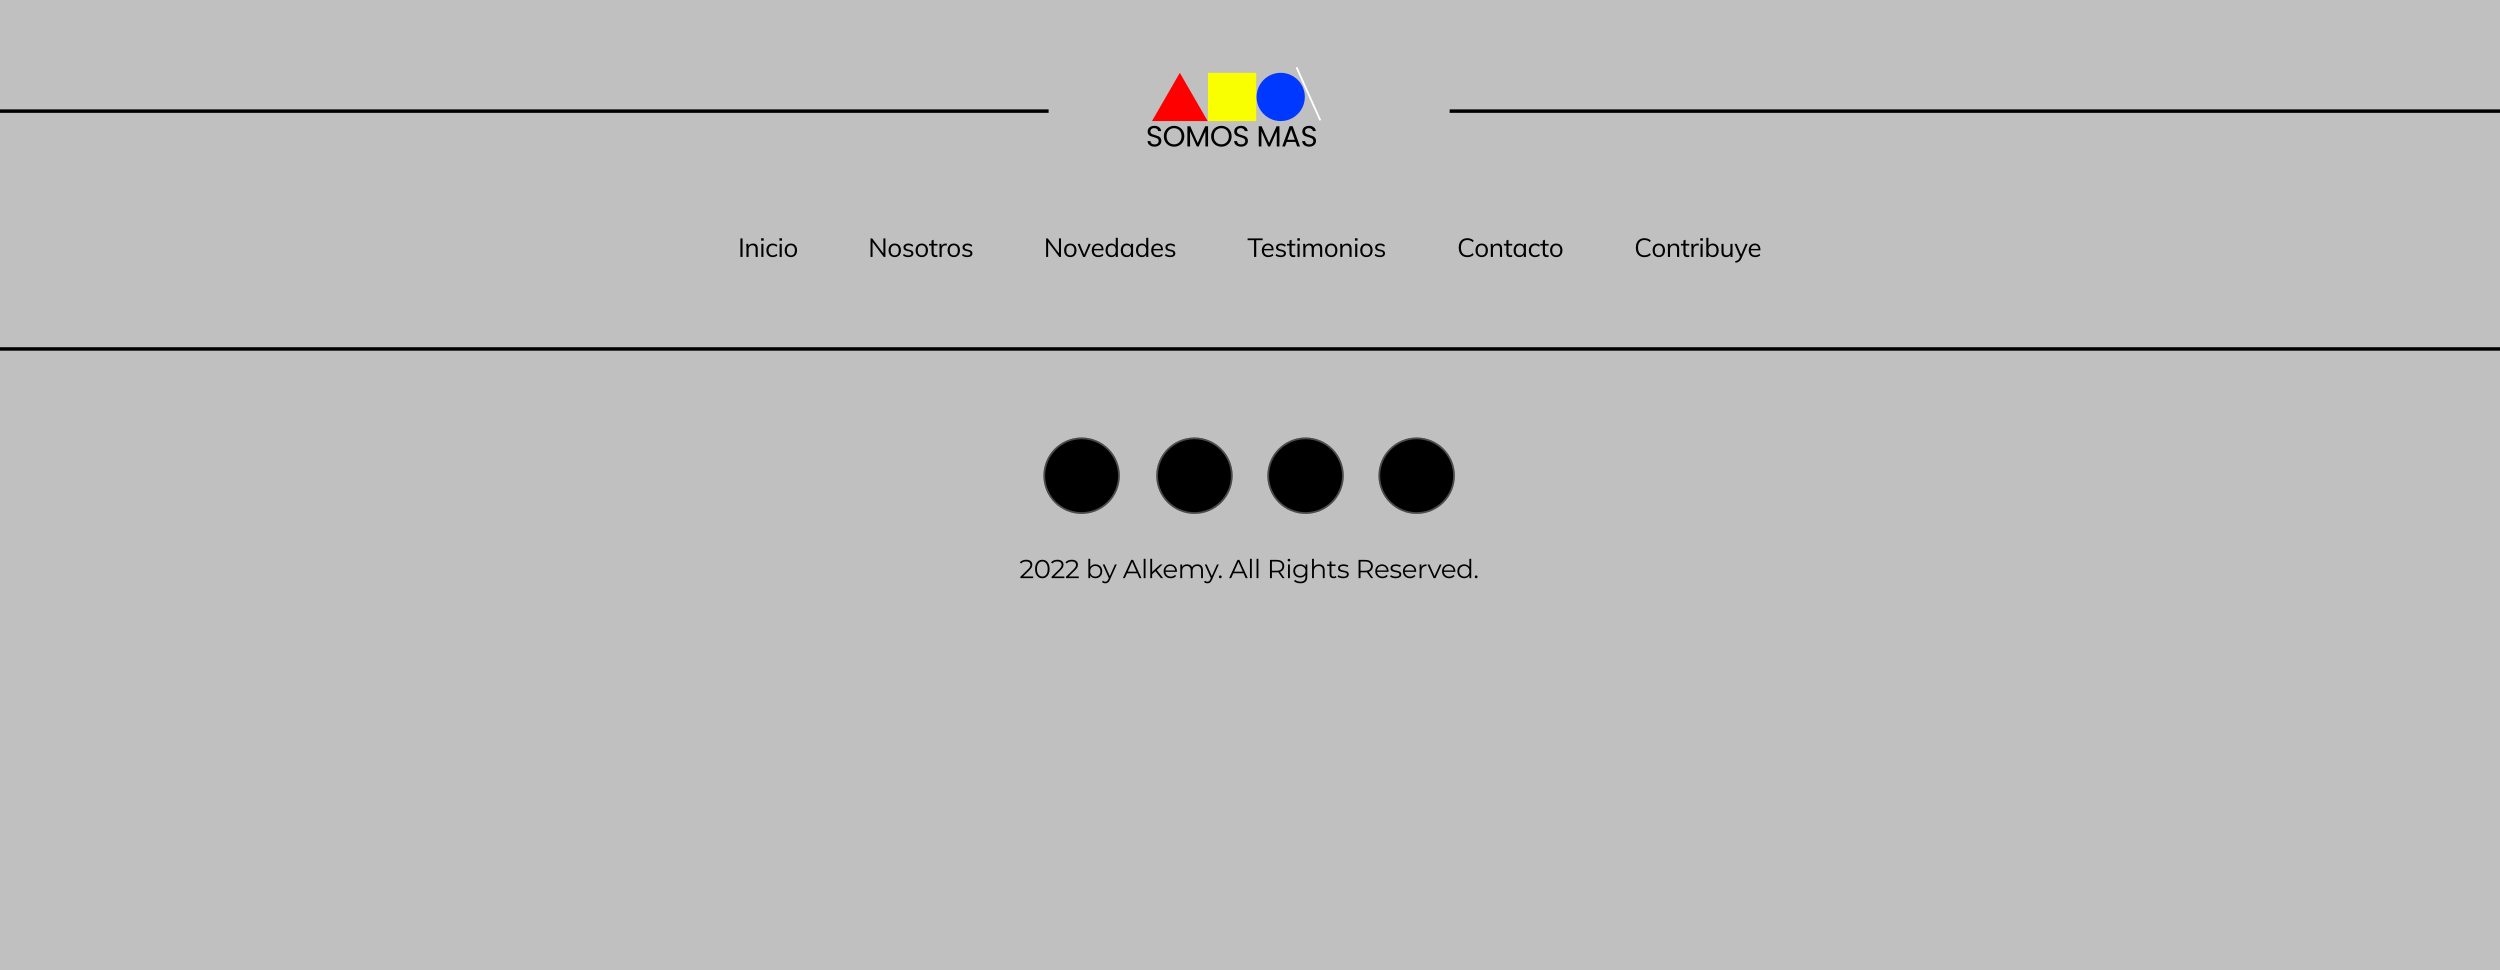 <svg width="1440" height="559" viewBox="0 0 1440 559" fill="none" xmlns="http://www.w3.org/2000/svg">
<rect width="1440" height="559" fill="#C0C0C0"/>
<path d="M426.482 137.32H427.712V148H426.482V137.32ZM433.739 140.275C435.549 140.275 436.454 141.27 436.454 143.26V148H435.239V143.32C435.239 142.62 435.099 142.11 434.819 141.79C434.539 141.46 434.099 141.295 433.499 141.295C432.799 141.295 432.239 141.51 431.819 141.94C431.399 142.37 431.189 142.95 431.189 143.68V148H429.974V142.57C429.974 141.79 429.934 141.085 429.854 140.455H431.009L431.129 141.805C431.359 141.315 431.704 140.94 432.164 140.68C432.624 140.41 433.149 140.275 433.739 140.275ZM438.524 140.455H439.739V148H438.524V140.455ZM439.889 137.26V138.64H438.404V137.26H439.889ZM445.038 148.105C444.308 148.105 443.668 147.945 443.118 147.625C442.578 147.305 442.158 146.855 441.858 146.275C441.568 145.685 441.423 145 441.423 144.22C441.423 143.44 441.573 142.755 441.873 142.165C442.173 141.565 442.598 141.1 443.148 140.77C443.708 140.44 444.358 140.275 445.098 140.275C445.608 140.275 446.098 140.365 446.568 140.545C447.048 140.715 447.443 140.955 447.753 141.265L447.348 142.165C446.968 141.865 446.598 141.645 446.238 141.505C445.888 141.365 445.528 141.295 445.158 141.295C444.388 141.295 443.783 141.555 443.343 142.075C442.903 142.585 442.683 143.3 442.683 144.22C442.683 145.13 442.898 145.84 443.328 146.35C443.768 146.85 444.378 147.1 445.158 147.1C445.528 147.1 445.888 147.03 446.238 146.89C446.598 146.75 446.968 146.53 447.348 146.23L447.753 147.13C447.433 147.43 447.028 147.67 446.538 147.85C446.058 148.02 445.558 148.105 445.038 148.105ZM449.075 140.455H450.29V148H449.075V140.455ZM450.44 137.26V138.64H448.955V137.26H450.44ZM455.544 148.105C454.834 148.105 454.209 147.945 453.669 147.625C453.129 147.305 452.709 146.85 452.409 146.26C452.119 145.67 451.974 144.98 451.974 144.19C451.974 143.4 452.119 142.71 452.409 142.12C452.709 141.53 453.129 141.075 453.669 140.755C454.209 140.435 454.834 140.275 455.544 140.275C456.254 140.275 456.879 140.435 457.419 140.755C457.959 141.075 458.374 141.53 458.664 142.12C458.964 142.71 459.114 143.4 459.114 144.19C459.114 144.98 458.964 145.67 458.664 146.26C458.374 146.85 457.959 147.305 457.419 147.625C456.879 147.945 456.254 148.105 455.544 148.105ZM455.544 147.1C456.294 147.1 456.869 146.855 457.269 146.365C457.669 145.865 457.869 145.14 457.869 144.19C457.869 143.27 457.664 142.56 457.254 142.06C456.844 141.55 456.274 141.295 455.544 141.295C454.804 141.295 454.229 141.55 453.819 142.06C453.409 142.56 453.204 143.27 453.204 144.19C453.204 145.14 453.404 145.865 453.804 146.365C454.214 146.855 454.794 147.1 455.544 147.1Z" fill="black"/>
<path d="M510.001 137.32V148H509.041L502.591 139.405V148H501.436V137.32H502.381L508.831 145.915V137.32H510.001ZM515.372 148.105C514.662 148.105 514.037 147.945 513.497 147.625C512.957 147.305 512.537 146.85 512.237 146.26C511.947 145.67 511.802 144.98 511.802 144.19C511.802 143.4 511.947 142.71 512.237 142.12C512.537 141.53 512.957 141.075 513.497 140.755C514.037 140.435 514.662 140.275 515.372 140.275C516.082 140.275 516.707 140.435 517.247 140.755C517.787 141.075 518.202 141.53 518.492 142.12C518.792 142.71 518.942 143.4 518.942 144.19C518.942 144.98 518.792 145.67 518.492 146.26C518.202 146.85 517.787 147.305 517.247 147.625C516.707 147.945 516.082 148.105 515.372 148.105ZM515.372 147.1C516.122 147.1 516.697 146.855 517.097 146.365C517.497 145.865 517.697 145.14 517.697 144.19C517.697 143.27 517.492 142.56 517.082 142.06C516.672 141.55 516.102 141.295 515.372 141.295C514.632 141.295 514.057 141.55 513.647 142.06C513.237 142.56 513.032 143.27 513.032 144.19C513.032 145.14 513.232 145.865 513.632 146.365C514.042 146.855 514.622 147.1 515.372 147.1ZM523.161 148.105C521.891 148.105 520.886 147.78 520.146 147.13L520.551 146.23C520.961 146.55 521.376 146.78 521.796 146.92C522.216 147.06 522.686 147.13 523.206 147.13C523.776 147.13 524.206 147.035 524.496 146.845C524.796 146.645 524.946 146.36 524.946 145.99C524.946 145.69 524.846 145.45 524.646 145.27C524.446 145.09 524.116 144.95 523.656 144.85L522.381 144.55C521.751 144.41 521.261 144.16 520.911 143.8C520.571 143.44 520.401 143.01 520.401 142.51C520.401 141.85 520.666 141.315 521.196 140.905C521.726 140.485 522.426 140.275 523.296 140.275C523.826 140.275 524.326 140.36 524.796 140.53C525.266 140.7 525.661 140.945 525.981 141.265L525.576 142.15C524.866 141.56 524.106 141.265 523.296 141.265C522.756 141.265 522.336 141.37 522.036 141.58C521.746 141.78 521.601 142.065 521.601 142.435C521.601 142.745 521.691 142.99 521.871 143.17C522.061 143.35 522.361 143.49 522.771 143.59L524.046 143.905C524.746 144.065 525.266 144.315 525.606 144.655C525.946 144.985 526.116 145.42 526.116 145.96C526.116 146.61 525.851 147.13 525.321 147.52C524.791 147.91 524.071 148.105 523.161 148.105ZM530.947 148.105C530.237 148.105 529.612 147.945 529.072 147.625C528.532 147.305 528.112 146.85 527.812 146.26C527.522 145.67 527.377 144.98 527.377 144.19C527.377 143.4 527.522 142.71 527.812 142.12C528.112 141.53 528.532 141.075 529.072 140.755C529.612 140.435 530.237 140.275 530.947 140.275C531.657 140.275 532.282 140.435 532.822 140.755C533.362 141.075 533.777 141.53 534.067 142.12C534.367 142.71 534.517 143.4 534.517 144.19C534.517 144.98 534.367 145.67 534.067 146.26C533.777 146.85 533.362 147.305 532.822 147.625C532.282 147.945 531.657 148.105 530.947 148.105ZM530.947 147.1C531.697 147.1 532.272 146.855 532.672 146.365C533.072 145.865 533.272 145.14 533.272 144.19C533.272 143.27 533.067 142.56 532.657 142.06C532.247 141.55 531.677 141.295 530.947 141.295C530.207 141.295 529.632 141.55 529.222 142.06C528.812 142.56 528.607 143.27 528.607 144.19C528.607 145.14 528.807 145.865 529.207 146.365C529.617 146.855 530.197 147.1 530.947 147.1ZM537.792 141.415V145.54C537.792 146.1 537.907 146.495 538.137 146.725C538.367 146.945 538.692 147.055 539.112 147.055C539.392 147.055 539.662 147.01 539.922 146.92V147.955C539.612 148.055 539.262 148.105 538.872 148.105C538.152 148.105 537.587 147.905 537.177 147.505C536.777 147.095 536.577 146.495 536.577 145.705V141.415H535.107V140.455H536.577V138.52L537.792 138.085V140.455H539.952V141.415H537.792ZM544.701 140.275C544.951 140.275 545.181 140.305 545.391 140.365L545.361 141.475C545.131 141.395 544.866 141.355 544.566 141.355C543.836 141.355 543.291 141.585 542.931 142.045C542.581 142.495 542.406 143.045 542.406 143.695V148H541.191V142.57C541.191 141.79 541.151 141.085 541.071 140.455H542.226L542.346 141.85C542.536 141.34 542.841 140.95 543.261 140.68C543.681 140.41 544.161 140.275 544.701 140.275ZM549.374 148.105C548.664 148.105 548.039 147.945 547.499 147.625C546.959 147.305 546.539 146.85 546.239 146.26C545.949 145.67 545.804 144.98 545.804 144.19C545.804 143.4 545.949 142.71 546.239 142.12C546.539 141.53 546.959 141.075 547.499 140.755C548.039 140.435 548.664 140.275 549.374 140.275C550.084 140.275 550.709 140.435 551.249 140.755C551.789 141.075 552.204 141.53 552.494 142.12C552.794 142.71 552.944 143.4 552.944 144.19C552.944 144.98 552.794 145.67 552.494 146.26C552.204 146.85 551.789 147.305 551.249 147.625C550.709 147.945 550.084 148.105 549.374 148.105ZM549.374 147.1C550.124 147.1 550.699 146.855 551.099 146.365C551.499 145.865 551.699 145.14 551.699 144.19C551.699 143.27 551.494 142.56 551.084 142.06C550.674 141.55 550.104 141.295 549.374 141.295C548.634 141.295 548.059 141.55 547.649 142.06C547.239 142.56 547.034 143.27 547.034 144.19C547.034 145.14 547.234 145.865 547.634 146.365C548.044 146.855 548.624 147.1 549.374 147.1ZM557.163 148.105C555.893 148.105 554.888 147.78 554.148 147.13L554.553 146.23C554.963 146.55 555.378 146.78 555.798 146.92C556.218 147.06 556.688 147.13 557.208 147.13C557.778 147.13 558.208 147.035 558.498 146.845C558.798 146.645 558.948 146.36 558.948 145.99C558.948 145.69 558.848 145.45 558.648 145.27C558.448 145.09 558.118 144.95 557.658 144.85L556.383 144.55C555.753 144.41 555.263 144.16 554.913 143.8C554.573 143.44 554.403 143.01 554.403 142.51C554.403 141.85 554.668 141.315 555.198 140.905C555.728 140.485 556.428 140.275 557.298 140.275C557.828 140.275 558.328 140.36 558.798 140.53C559.268 140.7 559.663 140.945 559.983 141.265L559.578 142.15C558.868 141.56 558.108 141.265 557.298 141.265C556.758 141.265 556.338 141.37 556.038 141.58C555.748 141.78 555.603 142.065 555.603 142.435C555.603 142.745 555.693 142.99 555.873 143.17C556.063 143.35 556.363 143.49 556.773 143.59L558.048 143.905C558.748 144.065 559.268 144.315 559.608 144.655C559.948 144.985 560.118 145.42 560.118 145.96C560.118 146.61 559.853 147.13 559.323 147.52C558.793 147.91 558.073 148.105 557.163 148.105Z" fill="black"/>
<path d="M722.341 138.37H718.621V137.32H727.306V138.37H723.586V148H722.341V138.37ZM733.582 144.19H728.047C728.057 145.15 728.277 145.875 728.707 146.365C729.147 146.855 729.782 147.1 730.612 147.1C731.492 147.1 732.302 146.805 733.042 146.215L733.447 147.1C733.117 147.41 732.692 147.655 732.172 147.835C731.662 148.015 731.137 148.105 730.597 148.105C729.417 148.105 728.492 147.76 727.822 147.07C727.152 146.37 726.817 145.415 726.817 144.205C726.817 143.435 726.967 142.755 727.267 142.165C727.567 141.565 727.987 141.1 728.527 140.77C729.067 140.44 729.682 140.275 730.372 140.275C731.372 140.275 732.157 140.605 732.727 141.265C733.297 141.915 733.582 142.815 733.582 143.965V144.19ZM730.387 141.22C729.757 141.22 729.242 141.41 728.842 141.79C728.452 142.17 728.202 142.705 728.092 143.395H732.487C732.427 142.685 732.217 142.145 731.857 141.775C731.507 141.405 731.017 141.22 730.387 141.22ZM737.751 148.105C736.481 148.105 735.476 147.78 734.736 147.13L735.141 146.23C735.551 146.55 735.966 146.78 736.386 146.92C736.806 147.06 737.276 147.13 737.796 147.13C738.366 147.13 738.796 147.035 739.086 146.845C739.386 146.645 739.536 146.36 739.536 145.99C739.536 145.69 739.436 145.45 739.236 145.27C739.036 145.09 738.706 144.95 738.246 144.85L736.971 144.55C736.341 144.41 735.851 144.16 735.501 143.8C735.161 143.44 734.991 143.01 734.991 142.51C734.991 141.85 735.256 141.315 735.786 140.905C736.316 140.485 737.016 140.275 737.886 140.275C738.416 140.275 738.916 140.36 739.386 140.53C739.856 140.7 740.251 140.945 740.571 141.265L740.166 142.15C739.456 141.56 738.696 141.265 737.886 141.265C737.346 141.265 736.926 141.37 736.626 141.58C736.336 141.78 736.191 142.065 736.191 142.435C736.191 142.745 736.281 142.99 736.461 143.17C736.651 143.35 736.951 143.49 737.361 143.59L738.636 143.905C739.336 144.065 739.856 144.315 740.196 144.655C740.536 144.985 740.706 145.42 740.706 145.96C740.706 146.61 740.441 147.13 739.911 147.52C739.381 147.91 738.661 148.105 737.751 148.105ZM743.964 141.415V145.54C743.964 146.1 744.079 146.495 744.309 146.725C744.539 146.945 744.864 147.055 745.284 147.055C745.564 147.055 745.834 147.01 746.094 146.92V147.955C745.784 148.055 745.434 148.105 745.044 148.105C744.324 148.105 743.759 147.905 743.349 147.505C742.949 147.095 742.749 146.495 742.749 145.705V141.415H741.279V140.455H742.749V138.52L743.964 138.085V140.455H746.124V141.415H743.964ZM747.363 140.455H748.578V148H747.363V140.455ZM748.728 137.26V138.64H747.243V137.26H748.728ZM759.082 140.275C760.752 140.275 761.587 141.27 761.587 143.26V148H760.372V143.32C760.372 142.61 760.247 142.095 759.997 141.775C759.757 141.455 759.362 141.295 758.812 141.295C758.172 141.295 757.672 141.51 757.312 141.94C756.952 142.37 756.772 142.955 756.772 143.695V148H755.557V143.32C755.557 142.62 755.432 142.11 755.182 141.79C754.932 141.46 754.532 141.295 753.982 141.295C753.342 141.295 752.837 141.51 752.467 141.94C752.107 142.37 751.927 142.955 751.927 143.695V148H750.712V142.57C750.712 141.79 750.672 141.085 750.592 140.455H751.747L751.867 141.775C752.077 141.295 752.387 140.925 752.797 140.665C753.217 140.405 753.702 140.275 754.252 140.275C754.852 140.275 755.342 140.395 755.722 140.635C756.102 140.875 756.382 141.245 756.562 141.745C756.792 141.295 757.127 140.94 757.567 140.68C758.017 140.41 758.522 140.275 759.082 140.275ZM766.791 148.105C766.081 148.105 765.456 147.945 764.916 147.625C764.376 147.305 763.956 146.85 763.656 146.26C763.366 145.67 763.221 144.98 763.221 144.19C763.221 143.4 763.366 142.71 763.656 142.12C763.956 141.53 764.376 141.075 764.916 140.755C765.456 140.435 766.081 140.275 766.791 140.275C767.501 140.275 768.126 140.435 768.666 140.755C769.206 141.075 769.621 141.53 769.911 142.12C770.211 142.71 770.361 143.4 770.361 144.19C770.361 144.98 770.211 145.67 769.911 146.26C769.621 146.85 769.206 147.305 768.666 147.625C768.126 147.945 767.501 148.105 766.791 148.105ZM766.791 147.1C767.541 147.1 768.116 146.855 768.516 146.365C768.916 145.865 769.116 145.14 769.116 144.19C769.116 143.27 768.911 142.56 768.501 142.06C768.091 141.55 767.521 141.295 766.791 141.295C766.051 141.295 765.476 141.55 765.066 142.06C764.656 142.56 764.451 143.27 764.451 144.19C764.451 145.14 764.651 145.865 765.051 146.365C765.461 146.855 766.041 147.1 766.791 147.1ZM775.795 140.275C777.605 140.275 778.51 141.27 778.51 143.26V148H777.295V143.32C777.295 142.62 777.155 142.11 776.875 141.79C776.595 141.46 776.155 141.295 775.555 141.295C774.855 141.295 774.295 141.51 773.875 141.94C773.455 142.37 773.245 142.95 773.245 143.68V148H772.03V142.57C772.03 141.79 771.99 141.085 771.91 140.455H773.065L773.185 141.805C773.415 141.315 773.76 140.94 774.22 140.68C774.68 140.41 775.205 140.275 775.795 140.275ZM780.579 140.455H781.794V148H780.579V140.455ZM781.944 137.26V138.64H780.459V137.26H781.944ZM787.049 148.105C786.339 148.105 785.714 147.945 785.174 147.625C784.634 147.305 784.214 146.85 783.914 146.26C783.624 145.67 783.479 144.98 783.479 144.19C783.479 143.4 783.624 142.71 783.914 142.12C784.214 141.53 784.634 141.075 785.174 140.755C785.714 140.435 786.339 140.275 787.049 140.275C787.759 140.275 788.384 140.435 788.924 140.755C789.464 141.075 789.879 141.53 790.169 142.12C790.469 142.71 790.619 143.4 790.619 144.19C790.619 144.98 790.469 145.67 790.169 146.26C789.879 146.85 789.464 147.305 788.924 147.625C788.384 147.945 787.759 148.105 787.049 148.105ZM787.049 147.1C787.799 147.1 788.374 146.855 788.774 146.365C789.174 145.865 789.374 145.14 789.374 144.19C789.374 143.27 789.169 142.56 788.759 142.06C788.349 141.55 787.779 141.295 787.049 141.295C786.309 141.295 785.734 141.55 785.324 142.06C784.914 142.56 784.709 143.27 784.709 144.19C784.709 145.14 784.909 145.865 785.309 146.365C785.719 146.855 786.299 147.1 787.049 147.1ZM794.838 148.105C793.568 148.105 792.563 147.78 791.823 147.13L792.228 146.23C792.638 146.55 793.053 146.78 793.473 146.92C793.893 147.06 794.363 147.13 794.883 147.13C795.453 147.13 795.883 147.035 796.173 146.845C796.473 146.645 796.623 146.36 796.623 145.99C796.623 145.69 796.523 145.45 796.323 145.27C796.123 145.09 795.793 144.95 795.333 144.85L794.058 144.55C793.428 144.41 792.938 144.16 792.588 143.8C792.248 143.44 792.078 143.01 792.078 142.51C792.078 141.85 792.343 141.315 792.873 140.905C793.403 140.485 794.103 140.275 794.973 140.275C795.503 140.275 796.003 140.36 796.473 140.53C796.943 140.7 797.338 140.945 797.658 141.265L797.253 142.15C796.543 141.56 795.783 141.265 794.973 141.265C794.433 141.265 794.013 141.37 793.713 141.58C793.423 141.78 793.278 142.065 793.278 142.435C793.278 142.745 793.368 142.99 793.548 143.17C793.738 143.35 794.038 143.49 794.448 143.59L795.723 143.905C796.423 144.065 796.943 144.315 797.283 144.655C797.623 144.985 797.793 145.42 797.793 145.96C797.793 146.61 797.528 147.13 796.998 147.52C796.468 147.91 795.748 148.105 794.838 148.105Z" fill="black"/>
<path d="M845.181 148.12C844.171 148.12 843.291 147.9 842.541 147.46C841.801 147.02 841.231 146.39 840.831 145.57C840.431 144.74 840.231 143.765 840.231 142.645C840.231 141.525 840.431 140.56 840.831 139.75C841.231 138.93 841.801 138.3 842.541 137.86C843.291 137.42 844.171 137.2 845.181 137.2C845.921 137.2 846.596 137.315 847.206 137.545C847.826 137.765 848.361 138.1 848.811 138.55L848.346 139.495C847.836 139.055 847.331 138.74 846.831 138.55C846.341 138.36 845.796 138.265 845.196 138.265C844.026 138.265 843.116 138.645 842.466 139.405C841.826 140.165 841.506 141.245 841.506 142.645C841.506 144.055 841.826 145.145 842.466 145.915C843.106 146.675 844.016 147.055 845.196 147.055C845.796 147.055 846.341 146.96 846.831 146.77C847.331 146.58 847.836 146.265 848.346 145.825L848.811 146.77C848.361 147.22 847.826 147.56 847.206 147.79C846.596 148.01 845.921 148.12 845.181 148.12ZM853.473 148.105C852.763 148.105 852.138 147.945 851.598 147.625C851.058 147.305 850.638 146.85 850.338 146.26C850.048 145.67 849.903 144.98 849.903 144.19C849.903 143.4 850.048 142.71 850.338 142.12C850.638 141.53 851.058 141.075 851.598 140.755C852.138 140.435 852.763 140.275 853.473 140.275C854.183 140.275 854.808 140.435 855.348 140.755C855.888 141.075 856.303 141.53 856.593 142.12C856.893 142.71 857.043 143.4 857.043 144.19C857.043 144.98 856.893 145.67 856.593 146.26C856.303 146.85 855.888 147.305 855.348 147.625C854.808 147.945 854.183 148.105 853.473 148.105ZM853.473 147.1C854.223 147.1 854.798 146.855 855.198 146.365C855.598 145.865 855.798 145.14 855.798 144.19C855.798 143.27 855.593 142.56 855.183 142.06C854.773 141.55 854.203 141.295 853.473 141.295C852.733 141.295 852.158 141.55 851.748 142.06C851.338 142.56 851.133 143.27 851.133 144.19C851.133 145.14 851.333 145.865 851.733 146.365C852.143 146.855 852.723 147.1 853.473 147.1ZM862.477 140.275C864.287 140.275 865.192 141.27 865.192 143.26V148H863.977V143.32C863.977 142.62 863.837 142.11 863.557 141.79C863.277 141.46 862.837 141.295 862.237 141.295C861.537 141.295 860.977 141.51 860.557 141.94C860.137 142.37 859.927 142.95 859.927 143.68V148H858.712V142.57C858.712 141.79 858.672 141.085 858.592 140.455H859.747L859.867 141.805C860.097 141.315 860.442 140.94 860.902 140.68C861.362 140.41 861.887 140.275 862.477 140.275ZM868.882 141.415V145.54C868.882 146.1 868.997 146.495 869.227 146.725C869.457 146.945 869.782 147.055 870.202 147.055C870.482 147.055 870.752 147.01 871.012 146.92V147.955C870.702 148.055 870.352 148.105 869.962 148.105C869.242 148.105 868.677 147.905 868.267 147.505C867.867 147.095 867.667 146.495 867.667 145.705V141.415H866.197V140.455H867.667V138.52L868.882 138.085V140.455H871.042V141.415H868.882ZM878.926 140.455V148H877.726V146.635C877.506 147.105 877.171 147.47 876.721 147.73C876.281 147.98 875.766 148.105 875.176 148.105C874.506 148.105 873.916 147.945 873.406 147.625C872.906 147.305 872.516 146.855 872.236 146.275C871.966 145.685 871.831 145 871.831 144.22C871.831 143.44 871.971 142.755 872.251 142.165C872.531 141.565 872.921 141.1 873.421 140.77C873.931 140.44 874.516 140.275 875.176 140.275C875.766 140.275 876.281 140.405 876.721 140.665C877.161 140.925 877.496 141.29 877.726 141.76V140.455H878.926ZM875.416 147.1C876.156 147.1 876.726 146.85 877.126 146.35C877.526 145.84 877.726 145.12 877.726 144.19C877.726 143.26 877.526 142.545 877.126 142.045C876.726 141.545 876.156 141.295 875.416 141.295C874.676 141.295 874.096 141.555 873.676 142.075C873.266 142.585 873.061 143.3 873.061 144.22C873.061 145.14 873.266 145.85 873.676 146.35C874.086 146.85 874.666 147.1 875.416 147.1ZM884.215 148.105C883.485 148.105 882.845 147.945 882.295 147.625C881.755 147.305 881.335 146.855 881.035 146.275C880.745 145.685 880.6 145 880.6 144.22C880.6 143.44 880.75 142.755 881.05 142.165C881.35 141.565 881.775 141.1 882.325 140.77C882.885 140.44 883.535 140.275 884.275 140.275C884.785 140.275 885.275 140.365 885.745 140.545C886.225 140.715 886.62 140.955 886.93 141.265L886.525 142.165C886.145 141.865 885.775 141.645 885.415 141.505C885.065 141.365 884.705 141.295 884.335 141.295C883.565 141.295 882.96 141.555 882.52 142.075C882.08 142.585 881.86 143.3 881.86 144.22C881.86 145.13 882.075 145.84 882.505 146.35C882.945 146.85 883.555 147.1 884.335 147.1C884.705 147.1 885.065 147.03 885.415 146.89C885.775 146.75 886.145 146.53 886.525 146.23L886.93 147.13C886.61 147.43 886.205 147.67 885.715 147.85C885.235 148.02 884.735 148.105 884.215 148.105ZM889.886 141.415V145.54C889.886 146.1 890.001 146.495 890.231 146.725C890.461 146.945 890.786 147.055 891.206 147.055C891.486 147.055 891.756 147.01 892.016 146.92V147.955C891.706 148.055 891.356 148.105 890.966 148.105C890.246 148.105 889.681 147.905 889.271 147.505C888.871 147.095 888.671 146.495 888.671 145.705V141.415H887.201V140.455H888.671V138.52L889.886 138.085V140.455H892.046V141.415H889.886ZM896.405 148.105C895.695 148.105 895.07 147.945 894.53 147.625C893.99 147.305 893.57 146.85 893.27 146.26C892.98 145.67 892.835 144.98 892.835 144.19C892.835 143.4 892.98 142.71 893.27 142.12C893.57 141.53 893.99 141.075 894.53 140.755C895.07 140.435 895.695 140.275 896.405 140.275C897.115 140.275 897.74 140.435 898.28 140.755C898.82 141.075 899.235 141.53 899.525 142.12C899.825 142.71 899.975 143.4 899.975 144.19C899.975 144.98 899.825 145.67 899.525 146.26C899.235 146.85 898.82 147.305 898.28 147.625C897.74 147.945 897.115 148.105 896.405 148.105ZM896.405 147.1C897.155 147.1 897.73 146.855 898.13 146.365C898.53 145.865 898.73 145.14 898.73 144.19C898.73 143.27 898.525 142.56 898.115 142.06C897.705 141.55 897.135 141.295 896.405 141.295C895.665 141.295 895.09 141.55 894.68 142.06C894.27 142.56 894.065 143.27 894.065 144.19C894.065 145.14 894.265 145.865 894.665 146.365C895.075 146.855 895.655 147.1 896.405 147.1Z" fill="black"/>
<path d="M947.187 148.12C946.177 148.12 945.297 147.9 944.547 147.46C943.807 147.02 943.237 146.39 942.837 145.57C942.437 144.74 942.237 143.765 942.237 142.645C942.237 141.525 942.437 140.56 942.837 139.75C943.237 138.93 943.807 138.3 944.547 137.86C945.297 137.42 946.177 137.2 947.187 137.2C947.927 137.2 948.602 137.315 949.212 137.545C949.832 137.765 950.367 138.1 950.817 138.55L950.352 139.495C949.842 139.055 949.337 138.74 948.837 138.55C948.347 138.36 947.802 138.265 947.202 138.265C946.032 138.265 945.122 138.645 944.472 139.405C943.832 140.165 943.512 141.245 943.512 142.645C943.512 144.055 943.832 145.145 944.472 145.915C945.112 146.675 946.022 147.055 947.202 147.055C947.802 147.055 948.347 146.96 948.837 146.77C949.337 146.58 949.842 146.265 950.352 145.825L950.817 146.77C950.367 147.22 949.832 147.56 949.212 147.79C948.602 148.01 947.927 148.12 947.187 148.12ZM955.48 148.105C954.77 148.105 954.145 147.945 953.605 147.625C953.065 147.305 952.645 146.85 952.345 146.26C952.055 145.67 951.91 144.98 951.91 144.19C951.91 143.4 952.055 142.71 952.345 142.12C952.645 141.53 953.065 141.075 953.605 140.755C954.145 140.435 954.77 140.275 955.48 140.275C956.19 140.275 956.815 140.435 957.355 140.755C957.895 141.075 958.31 141.53 958.6 142.12C958.9 142.71 959.05 143.4 959.05 144.19C959.05 144.98 958.9 145.67 958.6 146.26C958.31 146.85 957.895 147.305 957.355 147.625C956.815 147.945 956.19 148.105 955.48 148.105ZM955.48 147.1C956.23 147.1 956.805 146.855 957.205 146.365C957.605 145.865 957.805 145.14 957.805 144.19C957.805 143.27 957.6 142.56 957.19 142.06C956.78 141.55 956.21 141.295 955.48 141.295C954.74 141.295 954.165 141.55 953.755 142.06C953.345 142.56 953.14 143.27 953.14 144.19C953.14 145.14 953.34 145.865 953.74 146.365C954.15 146.855 954.73 147.1 955.48 147.1ZM964.484 140.275C966.294 140.275 967.199 141.27 967.199 143.26V148H965.984V143.32C965.984 142.62 965.844 142.11 965.564 141.79C965.284 141.46 964.844 141.295 964.244 141.295C963.544 141.295 962.984 141.51 962.564 141.94C962.144 142.37 961.934 142.95 961.934 143.68V148H960.719V142.57C960.719 141.79 960.679 141.085 960.599 140.455H961.754L961.874 141.805C962.104 141.315 962.449 140.94 962.909 140.68C963.369 140.41 963.894 140.275 964.484 140.275ZM970.888 141.415V145.54C970.888 146.1 971.003 146.495 971.233 146.725C971.463 146.945 971.788 147.055 972.208 147.055C972.488 147.055 972.758 147.01 973.018 146.92V147.955C972.708 148.055 972.358 148.105 971.968 148.105C971.248 148.105 970.683 147.905 970.273 147.505C969.873 147.095 969.673 146.495 969.673 145.705V141.415H968.203V140.455H969.673V138.52L970.888 138.085V140.455H973.048V141.415H970.888ZM977.797 140.275C978.047 140.275 978.277 140.305 978.487 140.365L978.457 141.475C978.227 141.395 977.962 141.355 977.662 141.355C976.932 141.355 976.387 141.585 976.027 142.045C975.677 142.495 975.502 143.045 975.502 143.695V148H974.287V142.57C974.287 141.79 974.247 141.085 974.167 140.455H975.322L975.442 141.85C975.632 141.34 975.937 140.95 976.357 140.68C976.777 140.41 977.257 140.275 977.797 140.275ZM979.497 140.455H980.712V148H979.497V140.455ZM980.862 137.26V138.64H979.377V137.26H980.862ZM986.611 140.275C987.271 140.275 987.856 140.435 988.366 140.755C988.876 141.075 989.271 141.53 989.551 142.12C989.831 142.7 989.971 143.38 989.971 144.16C989.971 144.94 989.831 145.63 989.551 146.23C989.271 146.82 988.876 147.28 988.366 147.61C987.856 147.94 987.271 148.105 986.611 148.105C986.021 148.105 985.506 147.975 985.066 147.715C984.626 147.455 984.291 147.085 984.061 146.605V148H982.846V136.96H984.061V141.79C984.281 141.3 984.611 140.925 985.051 140.665C985.501 140.405 986.021 140.275 986.611 140.275ZM986.386 147.1C987.116 147.1 987.686 146.845 988.096 146.335C988.506 145.815 988.711 145.09 988.711 144.16C988.711 143.25 988.506 142.545 988.096 142.045C987.696 141.545 987.126 141.295 986.386 141.295C985.636 141.295 985.061 141.545 984.661 142.045C984.261 142.545 984.061 143.26 984.061 144.19C984.061 145.12 984.261 145.84 984.661 146.35C985.061 146.85 985.636 147.1 986.386 147.1ZM997.93 140.455V148H996.745V146.695C996.505 147.155 996.17 147.505 995.74 147.745C995.31 147.985 994.825 148.105 994.285 148.105C993.395 148.105 992.72 147.855 992.26 147.355C991.8 146.855 991.57 146.115 991.57 145.135V140.455H992.785V145.105C992.785 145.785 992.925 146.285 993.205 146.605C993.485 146.925 993.91 147.085 994.48 147.085C995.15 147.085 995.69 146.87 996.1 146.44C996.51 146 996.715 145.425 996.715 144.715V140.455H997.93ZM1006.68 140.455L1003.15 148.69C1002.78 149.55 1002.32 150.18 1001.76 150.58C1001.2 150.98 1000.51 151.255 999.688 151.405L999.433 150.46C1000.14 150.3 1000.68 150.085 1001.04 149.815C1001.41 149.555 1001.71 149.15 1001.95 148.6L1002.25 147.925L999.058 140.455H1000.33L1002.88 146.68L1005.46 140.455H1006.68ZM1014.02 144.19H1008.48C1008.49 145.15 1008.71 145.875 1009.14 146.365C1009.58 146.855 1010.22 147.1 1011.05 147.1C1011.93 147.1 1012.74 146.805 1013.48 146.215L1013.88 147.1C1013.55 147.41 1013.13 147.655 1012.61 147.835C1012.1 148.015 1011.57 148.105 1011.03 148.105C1009.85 148.105 1008.93 147.76 1008.26 147.07C1007.59 146.37 1007.25 145.415 1007.25 144.205C1007.25 143.435 1007.4 142.755 1007.7 142.165C1008 141.565 1008.42 141.1 1008.96 140.77C1009.5 140.44 1010.12 140.275 1010.81 140.275C1011.81 140.275 1012.59 140.605 1013.16 141.265C1013.73 141.915 1014.02 142.815 1014.02 143.965V144.19ZM1010.82 141.22C1010.19 141.22 1009.68 141.41 1009.28 141.79C1008.89 142.17 1008.64 142.705 1008.53 143.395H1012.92C1012.86 142.685 1012.65 142.145 1012.29 141.775C1011.94 141.405 1011.45 141.22 1010.82 141.22Z" fill="black"/>
<path d="M611.13 137.32V148H610.17L603.72 139.405V148H602.565V137.32H603.51L609.96 145.915V137.32H611.13ZM616.501 148.105C615.791 148.105 615.166 147.945 614.626 147.625C614.086 147.305 613.666 146.85 613.366 146.26C613.076 145.67 612.931 144.98 612.931 144.19C612.931 143.4 613.076 142.71 613.366 142.12C613.666 141.53 614.086 141.075 614.626 140.755C615.166 140.435 615.791 140.275 616.501 140.275C617.211 140.275 617.836 140.435 618.376 140.755C618.916 141.075 619.331 141.53 619.621 142.12C619.921 142.71 620.071 143.4 620.071 144.19C620.071 144.98 619.921 145.67 619.621 146.26C619.331 146.85 618.916 147.305 618.376 147.625C617.836 147.945 617.211 148.105 616.501 148.105ZM616.501 147.1C617.251 147.1 617.826 146.855 618.226 146.365C618.626 145.865 618.826 145.14 618.826 144.19C618.826 143.27 618.621 142.56 618.211 142.06C617.801 141.55 617.231 141.295 616.501 141.295C615.761 141.295 615.186 141.55 614.776 142.06C614.366 142.56 614.161 143.27 614.161 144.19C614.161 145.14 614.361 145.865 614.761 146.365C615.171 146.855 615.751 147.1 616.501 147.1ZM628.282 140.47L625.027 148H623.872L620.662 140.47H621.937L624.487 146.68L627.067 140.47H628.282ZM635.623 144.19H630.088C630.098 145.15 630.318 145.875 630.748 146.365C631.188 146.855 631.823 147.1 632.653 147.1C633.533 147.1 634.343 146.805 635.083 146.215L635.488 147.1C635.158 147.41 634.733 147.655 634.213 147.835C633.703 148.015 633.178 148.105 632.638 148.105C631.458 148.105 630.533 147.76 629.863 147.07C629.193 146.37 628.858 145.415 628.858 144.205C628.858 143.435 629.008 142.755 629.308 142.165C629.608 141.565 630.028 141.1 630.568 140.77C631.108 140.44 631.723 140.275 632.413 140.275C633.413 140.275 634.198 140.605 634.768 141.265C635.338 141.915 635.623 142.815 635.623 143.965V144.19ZM632.428 141.22C631.798 141.22 631.283 141.41 630.883 141.79C630.493 142.17 630.243 142.705 630.133 143.395H634.528C634.468 142.685 634.258 142.145 633.898 141.775C633.548 141.405 633.058 141.22 632.428 141.22ZM643.887 136.96V148H642.687V146.635C642.467 147.105 642.132 147.47 641.682 147.73C641.242 147.98 640.727 148.105 640.137 148.105C639.477 148.105 638.892 147.94 638.382 147.61C637.882 147.28 637.492 146.82 637.212 146.23C636.932 145.63 636.792 144.94 636.792 144.16C636.792 143.38 636.927 142.7 637.197 142.12C637.477 141.53 637.872 141.075 638.382 140.755C638.892 140.435 639.477 140.275 640.137 140.275C640.727 140.275 641.242 140.405 641.682 140.665C642.122 140.915 642.452 141.27 642.672 141.73V136.96H643.887ZM640.377 147.1C641.117 147.1 641.687 146.85 642.087 146.35C642.487 145.84 642.687 145.12 642.687 144.19C642.687 143.27 642.487 142.56 642.087 142.06C641.687 141.55 641.117 141.295 640.377 141.295C639.637 141.295 639.057 141.545 638.637 142.045C638.227 142.545 638.022 143.25 638.022 144.16C638.022 145.09 638.227 145.815 638.637 146.335C639.057 146.845 639.637 147.1 640.377 147.1ZM652.656 140.455V148H651.456V146.635C651.236 147.105 650.901 147.47 650.451 147.73C650.011 147.98 649.496 148.105 648.906 148.105C648.236 148.105 647.646 147.945 647.136 147.625C646.636 147.305 646.246 146.855 645.966 146.275C645.696 145.685 645.561 145 645.561 144.22C645.561 143.44 645.701 142.755 645.981 142.165C646.261 141.565 646.651 141.1 647.151 140.77C647.661 140.44 648.246 140.275 648.906 140.275C649.496 140.275 650.011 140.405 650.451 140.665C650.891 140.925 651.226 141.29 651.456 141.76V140.455H652.656ZM649.146 147.1C649.886 147.1 650.456 146.85 650.856 146.35C651.256 145.84 651.456 145.12 651.456 144.19C651.456 143.26 651.256 142.545 650.856 142.045C650.456 141.545 649.886 141.295 649.146 141.295C648.406 141.295 647.826 141.555 647.406 142.075C646.996 142.585 646.791 143.3 646.791 144.22C646.791 145.14 646.996 145.85 647.406 146.35C647.816 146.85 648.396 147.1 649.146 147.1ZM661.426 136.96V148H660.226V146.635C660.006 147.105 659.671 147.47 659.221 147.73C658.781 147.98 658.266 148.105 657.676 148.105C657.016 148.105 656.431 147.94 655.921 147.61C655.421 147.28 655.031 146.82 654.751 146.23C654.471 145.63 654.331 144.94 654.331 144.16C654.331 143.38 654.466 142.7 654.736 142.12C655.016 141.53 655.411 141.075 655.921 140.755C656.431 140.435 657.016 140.275 657.676 140.275C658.266 140.275 658.781 140.405 659.221 140.665C659.661 140.915 659.991 141.27 660.211 141.73V136.96H661.426ZM657.916 147.1C658.656 147.1 659.226 146.85 659.626 146.35C660.026 145.84 660.226 145.12 660.226 144.19C660.226 143.27 660.026 142.56 659.626 142.06C659.226 141.55 658.656 141.295 657.916 141.295C657.176 141.295 656.596 141.545 656.176 142.045C655.766 142.545 655.561 143.25 655.561 144.16C655.561 145.09 655.766 145.815 656.176 146.335C656.596 146.845 657.176 147.1 657.916 147.1ZM669.865 144.19H664.33C664.34 145.15 664.56 145.875 664.99 146.365C665.43 146.855 666.065 147.1 666.895 147.1C667.775 147.1 668.585 146.805 669.325 146.215L669.73 147.1C669.4 147.41 668.975 147.655 668.455 147.835C667.945 148.015 667.42 148.105 666.88 148.105C665.7 148.105 664.775 147.76 664.105 147.07C663.435 146.37 663.1 145.415 663.1 144.205C663.1 143.435 663.25 142.755 663.55 142.165C663.85 141.565 664.27 141.1 664.81 140.77C665.35 140.44 665.965 140.275 666.655 140.275C667.655 140.275 668.44 140.605 669.01 141.265C669.58 141.915 669.865 142.815 669.865 143.965V144.19ZM666.67 141.22C666.04 141.22 665.525 141.41 665.125 141.79C664.735 142.17 664.485 142.705 664.375 143.395H668.77C668.71 142.685 668.5 142.145 668.14 141.775C667.79 141.405 667.3 141.22 666.67 141.22ZM674.034 148.105C672.764 148.105 671.759 147.78 671.019 147.13L671.424 146.23C671.834 146.55 672.249 146.78 672.669 146.92C673.089 147.06 673.559 147.13 674.079 147.13C674.649 147.13 675.079 147.035 675.369 146.845C675.669 146.645 675.819 146.36 675.819 145.99C675.819 145.69 675.719 145.45 675.519 145.27C675.319 145.09 674.989 144.95 674.529 144.85L673.254 144.55C672.624 144.41 672.134 144.16 671.784 143.8C671.444 143.44 671.274 143.01 671.274 142.51C671.274 141.85 671.539 141.315 672.069 140.905C672.599 140.485 673.299 140.275 674.169 140.275C674.699 140.275 675.199 140.36 675.669 140.53C676.139 140.7 676.534 140.945 676.854 141.265L676.449 142.15C675.739 141.56 674.979 141.265 674.169 141.265C673.629 141.265 673.209 141.37 672.909 141.58C672.619 141.78 672.474 142.065 672.474 142.435C672.474 142.745 672.564 142.99 672.744 143.17C672.934 143.35 673.234 143.49 673.644 143.59L674.919 143.905C675.619 144.065 676.139 144.315 676.479 144.655C676.819 144.985 676.989 145.42 676.989 145.96C676.989 146.61 676.724 147.13 676.194 147.52C675.664 147.91 674.944 148.105 674.034 148.105Z" fill="black"/>
<line x1="835" y1="64" x2="1440" y2="64" stroke="black" stroke-width="2"/>
<line x1="8.74228e-08" y1="201" x2="1440" y2="201" stroke="black" stroke-width="2"/>
<line x1="-8.74228e-08" y1="64" x2="604" y2="64" stroke="black" stroke-width="2"/>
<path d="M838 274C838 280.075 835.538 285.575 831.556 289.556C827.575 293.538 822.075 296 816 296C809.925 296 804.425 293.538 800.444 289.556C796.462 285.575 794 280.075 794 274C794 267.925 796.462 262.425 800.444 258.444C804.425 254.462 809.925 252 816 252C822.075 252 827.575 254.462 831.556 258.444C835.538 262.425 838 267.925 838 274Z" fill="black"/>
<path d="M837.5 274C837.5 279.937 835.094 285.311 831.203 289.203C827.312 293.094 821.937 295.5 816 295.5C810.063 295.5 804.688 293.094 800.797 289.203C796.906 285.311 794.5 279.937 794.5 274C794.5 268.063 796.906 262.688 800.797 258.797C804.688 254.906 810.063 252.5 816 252.5C821.937 252.5 827.312 254.906 831.203 258.797C835.094 262.688 837.5 268.063 837.5 274Z" stroke="white" stroke-opacity="0.3"/>
<path d="M774 274C774 280.075 771.538 285.575 767.556 289.556C763.575 293.538 758.075 296 752 296C745.925 296 740.425 293.538 736.444 289.556C732.462 285.575 730 280.075 730 274C730 267.925 732.462 262.425 736.444 258.444C740.425 254.462 745.925 252 752 252C758.075 252 763.575 254.462 767.556 258.444C771.538 262.425 774 267.925 774 274Z" fill="black"/>
<path d="M773.5 274C773.5 279.937 771.094 285.311 767.203 289.203C763.312 293.094 757.937 295.5 752 295.5C746.063 295.5 740.688 293.094 736.797 289.203C732.906 285.311 730.5 279.937 730.5 274C730.5 268.063 732.906 262.688 736.797 258.797C740.688 254.906 746.063 252.5 752 252.5C757.937 252.5 763.312 254.906 767.203 258.797C771.094 262.688 773.5 268.063 773.5 274Z" stroke="white" stroke-opacity="0.3"/>
<path d="M710 274C710 280.075 707.538 285.575 703.556 289.556C699.575 293.538 694.075 296 688 296C681.925 296 676.425 293.538 672.444 289.556C668.462 285.575 666 280.075 666 274C666 267.925 668.462 262.425 672.444 258.444C676.425 254.462 681.925 252 688 252C694.075 252 699.575 254.462 703.556 258.444C707.538 262.425 710 267.925 710 274Z" fill="black"/>
<path d="M709.5 274C709.5 279.937 707.094 285.311 703.203 289.203C699.312 293.094 693.937 295.5 688 295.5C682.063 295.5 676.688 293.094 672.797 289.203C668.906 285.311 666.5 279.937 666.5 274C666.5 268.063 668.906 262.688 672.797 258.797C676.688 254.906 682.063 252.5 688 252.5C693.937 252.5 699.312 254.906 703.203 258.797C707.094 262.688 709.5 268.063 709.5 274Z" stroke="white" stroke-opacity="0.3"/>
<path d="M645 274C645 280.075 642.538 285.575 638.556 289.556C634.575 293.538 629.075 296 623 296C616.925 296 611.425 293.538 607.444 289.556C603.462 285.575 601 280.075 601 274C601 267.925 603.462 262.425 607.444 258.444C611.425 254.462 616.925 252 623 252C629.075 252 634.575 254.462 638.556 258.444C642.538 262.425 645 267.925 645 274Z" fill="black"/>
<path d="M644.5 274C644.5 279.937 642.094 285.311 638.203 289.203C634.312 293.094 628.937 295.5 623 295.5C617.063 295.5 611.688 293.094 607.797 289.203C603.906 285.311 601.5 279.937 601.5 274C601.5 268.063 603.906 262.688 607.797 258.797C611.688 254.906 617.063 252.5 623 252.5C628.937 252.5 634.312 254.906 638.203 258.797C642.094 262.688 644.5 268.063 644.5 274Z" stroke="white" stroke-opacity="0.3"/>
<path d="M587.726 333V332.235L592.091 327.96C592.491 327.57 592.791 327.23 592.991 326.94C593.191 326.64 593.326 326.36 593.396 326.1C593.466 325.84 593.501 325.595 593.501 325.365C593.501 324.755 593.291 324.275 592.871 323.925C592.461 323.575 591.851 323.4 591.041 323.4C590.421 323.4 589.871 323.495 589.391 323.685C588.921 323.875 588.516 324.17 588.176 324.57L587.411 323.91C587.821 323.43 588.346 323.06 588.986 322.8C589.626 322.54 590.341 322.41 591.131 322.41C591.841 322.41 592.456 322.525 592.976 322.755C593.496 322.975 593.896 323.3 594.176 323.73C594.466 324.16 594.611 324.665 594.611 325.245C594.611 325.585 594.561 325.92 594.461 326.25C594.371 326.58 594.201 326.93 593.951 327.3C593.711 327.66 593.356 328.07 592.886 328.53L588.881 332.46L588.581 332.04H595.091V333H587.726ZM600.377 333.09C599.567 333.09 598.847 332.88 598.217 332.46C597.587 332.03 597.092 331.42 596.732 330.63C596.372 329.83 596.192 328.87 596.192 327.75C596.192 326.63 596.372 325.675 596.732 324.885C597.092 324.085 597.587 323.475 598.217 323.055C598.847 322.625 599.567 322.41 600.377 322.41C601.187 322.41 601.907 322.625 602.537 323.055C603.167 323.475 603.662 324.085 604.022 324.885C604.392 325.675 604.577 326.63 604.577 327.75C604.577 328.87 604.392 329.83 604.022 330.63C603.662 331.42 603.167 332.03 602.537 332.46C601.907 332.88 601.187 333.09 600.377 333.09ZM600.377 332.1C600.997 332.1 601.537 331.935 601.997 331.605C602.457 331.265 602.817 330.775 603.077 330.135C603.337 329.485 603.467 328.69 603.467 327.75C603.467 326.81 603.337 326.02 603.077 325.38C602.817 324.73 602.457 324.24 601.997 323.91C601.537 323.57 600.997 323.4 600.377 323.4C599.777 323.4 599.242 323.57 598.772 323.91C598.302 324.24 597.937 324.73 597.677 325.38C597.417 326.02 597.287 326.81 597.287 327.75C597.287 328.69 597.417 329.485 597.677 330.135C597.937 330.775 598.302 331.265 598.772 331.605C599.242 331.935 599.777 332.1 600.377 332.1ZM605.704 333V332.235L610.069 327.96C610.469 327.57 610.769 327.23 610.969 326.94C611.169 326.64 611.304 326.36 611.374 326.1C611.444 325.84 611.479 325.595 611.479 325.365C611.479 324.755 611.269 324.275 610.849 323.925C610.439 323.575 609.829 323.4 609.019 323.4C608.399 323.4 607.849 323.495 607.369 323.685C606.899 323.875 606.494 324.17 606.154 324.57L605.389 323.91C605.799 323.43 606.324 323.06 606.964 322.8C607.604 322.54 608.319 322.41 609.109 322.41C609.819 322.41 610.434 322.525 610.954 322.755C611.474 322.975 611.874 323.3 612.154 323.73C612.444 324.16 612.589 324.665 612.589 325.245C612.589 325.585 612.539 325.92 612.439 326.25C612.349 326.58 612.179 326.93 611.929 327.3C611.689 327.66 611.334 328.07 610.864 328.53L606.859 332.46L606.559 332.04H613.069V333H605.704ZM614.004 333V332.235L618.369 327.96C618.769 327.57 619.069 327.23 619.269 326.94C619.469 326.64 619.604 326.36 619.674 326.1C619.744 325.84 619.779 325.595 619.779 325.365C619.779 324.755 619.569 324.275 619.149 323.925C618.739 323.575 618.129 323.4 617.319 323.4C616.699 323.4 616.149 323.495 615.669 323.685C615.199 323.875 614.794 324.17 614.454 324.57L613.689 323.91C614.099 323.43 614.624 323.06 615.264 322.8C615.904 322.54 616.619 322.41 617.409 322.41C618.119 322.41 618.734 322.525 619.254 322.755C619.774 322.975 620.174 323.3 620.454 323.73C620.744 324.16 620.889 324.665 620.889 325.245C620.889 325.585 620.839 325.92 620.739 326.25C620.649 326.58 620.479 326.93 620.229 327.3C619.989 327.66 619.634 328.07 619.164 328.53L615.159 332.46L614.859 332.04H621.369V333H614.004ZM630.97 333.075C630.28 333.075 629.66 332.92 629.11 332.61C628.56 332.29 628.125 331.83 627.805 331.23C627.485 330.63 627.325 329.905 627.325 329.055C627.325 328.195 627.485 327.47 627.805 326.88C628.135 326.28 628.575 325.825 629.125 325.515C629.675 325.205 630.29 325.05 630.97 325.05C631.72 325.05 632.39 325.22 632.98 325.56C633.58 325.89 634.05 326.355 634.39 326.955C634.73 327.555 634.9 328.255 634.9 329.055C634.9 329.845 634.73 330.545 634.39 331.155C634.05 331.755 633.58 332.225 632.98 332.565C632.39 332.905 631.72 333.075 630.97 333.075ZM626.905 333V321.87H627.97V327.45L627.82 329.04L627.925 330.63V333H626.905ZM630.895 332.13C631.455 332.13 631.955 332.005 632.395 331.755C632.835 331.495 633.185 331.135 633.445 330.675C633.705 330.205 633.835 329.665 633.835 329.055C633.835 328.435 633.705 327.895 633.445 327.435C633.185 326.975 632.835 326.62 632.395 326.37C631.955 326.11 631.455 325.98 630.895 325.98C630.335 325.98 629.83 326.11 629.38 326.37C628.94 326.62 628.59 326.975 628.33 327.435C628.08 327.895 627.955 328.435 627.955 329.055C627.955 329.665 628.08 330.205 628.33 330.675C628.59 331.135 628.94 331.495 629.38 331.755C629.83 332.005 630.335 332.13 630.895 332.13ZM636.687 335.985C636.317 335.985 635.962 335.925 635.622 335.805C635.292 335.685 635.007 335.505 634.767 335.265L635.262 334.47C635.462 334.66 635.677 334.805 635.907 334.905C636.147 335.015 636.412 335.07 636.702 335.07C637.052 335.07 637.352 334.97 637.602 334.77C637.862 334.58 638.107 334.24 638.337 333.75L638.847 332.595L638.967 332.43L642.207 325.125H643.257L639.312 333.945C639.092 334.455 638.847 334.86 638.577 335.16C638.317 335.46 638.032 335.67 637.722 335.79C637.412 335.92 637.067 335.985 636.687 335.985ZM638.787 333.225L635.157 325.125H636.267L639.477 332.355L638.787 333.225ZM646.777 333L651.577 322.5H652.672L657.472 333H656.302L651.892 323.145H652.342L647.932 333H646.777ZM648.667 330.195L648.997 329.295H655.102L655.432 330.195H648.667ZM658.759 333V321.87H659.824V333H658.759ZM663.403 330.96L663.433 329.595L668.338 325.125H669.643L666.178 328.44L665.578 328.95L663.403 330.96ZM662.563 333V321.87H663.628V333H662.563ZM668.668 333L665.383 328.905L666.073 328.08L669.973 333H668.668ZM674.384 333.075C673.564 333.075 672.844 332.905 672.224 332.565C671.604 332.215 671.119 331.74 670.769 331.14C670.419 330.53 670.244 329.835 670.244 329.055C670.244 328.275 670.409 327.585 670.739 326.985C671.079 326.385 671.539 325.915 672.119 325.575C672.709 325.225 673.369 325.05 674.099 325.05C674.839 325.05 675.494 325.22 676.064 325.56C676.644 325.89 677.099 326.36 677.429 326.97C677.759 327.57 677.924 328.265 677.924 329.055C677.924 329.105 677.919 329.16 677.909 329.22C677.909 329.27 677.909 329.325 677.909 329.385H671.054V328.59H677.339L676.919 328.905C676.919 328.335 676.794 327.83 676.544 327.39C676.304 326.94 675.974 326.59 675.554 326.34C675.134 326.09 674.649 325.965 674.099 325.965C673.559 325.965 673.074 326.09 672.644 326.34C672.214 326.59 671.879 326.94 671.639 327.39C671.399 327.84 671.279 328.355 671.279 328.935V329.1C671.279 329.7 671.409 330.23 671.669 330.69C671.939 331.14 672.309 331.495 672.779 331.755C673.259 332.005 673.804 332.13 674.414 332.13C674.894 332.13 675.339 332.045 675.749 331.875C676.169 331.705 676.529 331.445 676.829 331.095L677.429 331.785C677.079 332.205 676.639 332.525 676.109 332.745C675.589 332.965 675.014 333.075 674.384 333.075ZM689.707 325.05C690.347 325.05 690.902 325.175 691.372 325.425C691.852 325.665 692.222 326.035 692.482 326.535C692.752 327.035 692.887 327.665 692.887 328.425V333H691.822V328.53C691.822 327.7 691.622 327.075 691.222 326.655C690.832 326.225 690.277 326.01 689.557 326.01C689.017 326.01 688.547 326.125 688.147 326.355C687.757 326.575 687.452 326.9 687.232 327.33C687.022 327.75 686.917 328.26 686.917 328.86V333H685.852V328.53C685.852 327.7 685.652 327.075 685.252 326.655C684.852 326.225 684.292 326.01 683.572 326.01C683.042 326.01 682.577 326.125 682.177 326.355C681.777 326.575 681.467 326.9 681.247 327.33C681.037 327.75 680.932 328.26 680.932 328.86V333H679.867V325.125H680.887V327.255L680.722 326.88C680.962 326.31 681.347 325.865 681.877 325.545C682.417 325.215 683.052 325.05 683.782 325.05C684.552 325.05 685.207 325.245 685.747 325.635C686.287 326.015 686.637 326.59 686.797 327.36L686.377 327.195C686.607 326.555 687.012 326.04 687.592 325.65C688.182 325.25 688.887 325.05 689.707 325.05ZM695.463 335.985C695.093 335.985 694.738 335.925 694.398 335.805C694.068 335.685 693.783 335.505 693.543 335.265L694.038 334.47C694.238 334.66 694.453 334.805 694.683 334.905C694.923 335.015 695.188 335.07 695.478 335.07C695.828 335.07 696.128 334.97 696.378 334.77C696.638 334.58 696.883 334.24 697.113 333.75L697.623 332.595L697.743 332.43L700.983 325.125H702.033L698.088 333.945C697.868 334.455 697.623 334.86 697.353 335.16C697.093 335.46 696.808 335.67 696.498 335.79C696.188 335.92 695.843 335.985 695.463 335.985ZM697.563 333.225L693.933 325.125H695.043L698.253 332.355L697.563 333.225ZM702.9 333.075C702.68 333.075 702.49 332.995 702.33 332.835C702.18 332.675 702.105 332.48 702.105 332.25C702.105 332.01 702.18 331.815 702.33 331.665C702.49 331.515 702.68 331.44 702.9 331.44C703.12 331.44 703.305 331.515 703.455 331.665C703.615 331.815 703.695 332.01 703.695 332.25C703.695 332.48 703.615 332.675 703.455 332.835C703.305 332.995 703.12 333.075 702.9 333.075ZM707.995 333L712.795 322.5H713.89L718.69 333H717.52L713.11 323.145H713.56L709.15 333H707.995ZM709.885 330.195L710.215 329.295H716.32L716.65 330.195H709.885ZM719.977 333V321.87H721.042V333H719.977ZM723.78 333V321.87H724.845V333H723.78ZM731.509 333V322.5H735.439C736.329 322.5 737.094 322.645 737.734 322.935C738.374 323.215 738.864 323.625 739.204 324.165C739.554 324.695 739.729 325.34 739.729 326.1C739.729 326.84 739.554 327.48 739.204 328.02C738.864 328.55 738.374 328.96 737.734 329.25C737.094 329.53 736.329 329.67 735.439 329.67H732.124L732.619 329.16V333H731.509ZM738.679 333L735.979 329.19H737.179L739.894 333H738.679ZM732.619 329.25L732.124 328.725H735.409C736.459 328.725 737.254 328.495 737.794 328.035C738.344 327.575 738.619 326.93 738.619 326.1C738.619 325.26 738.344 324.61 737.794 324.15C737.254 323.69 736.459 323.46 735.409 323.46H732.124L732.619 322.935V329.25ZM741.899 333V325.125H742.964V333H741.899ZM742.439 323.385C742.219 323.385 742.034 323.31 741.884 323.16C741.734 323.01 741.659 322.83 741.659 322.62C741.659 322.41 741.734 322.235 741.884 322.095C742.034 321.945 742.219 321.87 742.439 321.87C742.659 321.87 742.844 321.94 742.994 322.08C743.144 322.22 743.219 322.395 743.219 322.605C743.219 322.825 743.144 323.01 742.994 323.16C742.854 323.31 742.669 323.385 742.439 323.385ZM749.062 335.985C748.342 335.985 747.652 335.88 746.992 335.67C746.332 335.46 745.797 335.16 745.387 334.77L745.927 333.96C746.297 334.29 746.752 334.55 747.292 334.74C747.842 334.94 748.422 335.04 749.032 335.04C750.032 335.04 750.767 334.805 751.237 334.335C751.707 333.875 751.942 333.155 751.942 332.175V330.21L752.092 328.86L751.987 327.51V325.125H753.007V332.04C753.007 333.4 752.672 334.395 752.002 335.025C751.342 335.665 750.362 335.985 749.062 335.985ZM748.867 332.7C748.117 332.7 747.442 332.54 746.842 332.22C746.242 331.89 745.767 331.435 745.417 330.855C745.077 330.275 744.907 329.61 744.907 328.86C744.907 328.11 745.077 327.45 745.417 326.88C745.767 326.3 746.242 325.85 746.842 325.53C747.442 325.21 748.117 325.05 748.867 325.05C749.567 325.05 750.197 325.195 750.757 325.485C751.317 325.775 751.762 326.205 752.092 326.775C752.422 327.345 752.587 328.04 752.587 328.86C752.587 329.68 752.422 330.375 752.092 330.945C751.762 331.515 751.317 331.95 750.757 332.25C750.197 332.55 749.567 332.7 748.867 332.7ZM748.972 331.755C749.552 331.755 750.067 331.635 750.517 331.395C750.967 331.145 751.322 330.805 751.582 330.375C751.842 329.935 751.972 329.43 751.972 328.86C751.972 328.29 751.842 327.79 751.582 327.36C751.322 326.93 750.967 326.595 750.517 326.355C750.067 326.105 749.552 325.98 748.972 325.98C748.402 325.98 747.887 326.105 747.427 326.355C746.977 326.595 746.622 326.93 746.362 327.36C746.112 327.79 745.987 328.29 745.987 328.86C745.987 329.43 746.112 329.935 746.362 330.375C746.622 330.805 746.977 331.145 747.427 331.395C747.887 331.635 748.402 331.755 748.972 331.755ZM759.766 325.05C760.406 325.05 760.966 325.175 761.446 325.425C761.936 325.665 762.316 326.035 762.586 326.535C762.866 327.035 763.006 327.665 763.006 328.425V333H761.941V328.53C761.941 327.7 761.731 327.075 761.311 326.655C760.901 326.225 760.321 326.01 759.571 326.01C759.011 326.01 758.521 326.125 758.101 326.355C757.691 326.575 757.371 326.9 757.141 327.33C756.921 327.75 756.811 328.26 756.811 328.86V333H755.746V321.87H756.811V327.285L756.601 326.88C756.851 326.31 757.251 325.865 757.801 325.545C758.351 325.215 759.006 325.05 759.766 325.05ZM768.148 333.075C767.408 333.075 766.838 332.875 766.438 332.475C766.038 332.075 765.838 331.51 765.838 330.78V323.385H766.903V330.72C766.903 331.18 767.018 331.535 767.248 331.785C767.488 332.035 767.828 332.16 768.268 332.16C768.738 332.16 769.128 332.025 769.438 331.755L769.813 332.52C769.603 332.71 769.348 332.85 769.048 332.94C768.758 333.03 768.458 333.075 768.148 333.075ZM764.428 326.01V325.125H769.303V326.01H764.428ZM773.642 333.075C772.992 333.075 772.377 332.985 771.797 332.805C771.217 332.615 770.762 332.38 770.432 332.1L770.912 331.26C771.232 331.5 771.642 331.71 772.142 331.89C772.642 332.06 773.167 332.145 773.717 332.145C774.467 332.145 775.007 332.03 775.337 331.8C775.667 331.56 775.832 331.245 775.832 330.855C775.832 330.565 775.737 330.34 775.547 330.18C775.367 330.01 775.127 329.885 774.827 329.805C774.527 329.715 774.192 329.64 773.822 329.58C773.452 329.52 773.082 329.45 772.712 329.37C772.352 329.29 772.022 329.175 771.722 329.025C771.422 328.865 771.177 328.65 770.987 328.38C770.807 328.11 770.717 327.75 770.717 327.3C770.717 326.87 770.837 326.485 771.077 326.145C771.317 325.805 771.667 325.54 772.127 325.35C772.597 325.15 773.167 325.05 773.837 325.05C774.347 325.05 774.857 325.12 775.367 325.26C775.877 325.39 776.297 325.565 776.627 325.785L776.162 326.64C775.812 326.4 775.437 326.23 775.037 326.13C774.637 326.02 774.237 325.965 773.837 325.965C773.127 325.965 772.602 326.09 772.262 326.34C771.932 326.58 771.767 326.89 771.767 327.27C771.767 327.57 771.857 327.805 772.037 327.975C772.227 328.145 772.472 328.28 772.772 328.38C773.082 328.47 773.417 328.545 773.777 328.605C774.147 328.665 774.512 328.74 774.872 328.83C775.242 328.91 775.577 329.025 775.877 329.175C776.187 329.315 776.432 329.52 776.612 329.79C776.802 330.05 776.897 330.395 776.897 330.825C776.897 331.285 776.767 331.685 776.507 332.025C776.257 332.355 775.887 332.615 775.397 332.805C774.917 332.985 774.332 333.075 773.642 333.075ZM782.552 333V322.5H786.482C787.372 322.5 788.137 322.645 788.777 322.935C789.417 323.215 789.907 323.625 790.247 324.165C790.597 324.695 790.772 325.34 790.772 326.1C790.772 326.84 790.597 327.48 790.247 328.02C789.907 328.55 789.417 328.96 788.777 329.25C788.137 329.53 787.372 329.67 786.482 329.67H783.167L783.662 329.16V333H782.552ZM789.722 333L787.022 329.19H788.222L790.937 333H789.722ZM783.662 329.25L783.167 328.725H786.452C787.502 328.725 788.297 328.495 788.837 328.035C789.387 327.575 789.662 326.93 789.662 326.1C789.662 325.26 789.387 324.61 788.837 324.15C788.297 323.69 787.502 323.46 786.452 323.46H783.167L783.662 322.935V329.25ZM796.286 333.075C795.466 333.075 794.746 332.905 794.126 332.565C793.506 332.215 793.021 331.74 792.671 331.14C792.321 330.53 792.146 329.835 792.146 329.055C792.146 328.275 792.311 327.585 792.641 326.985C792.981 326.385 793.441 325.915 794.021 325.575C794.611 325.225 795.271 325.05 796.001 325.05C796.741 325.05 797.396 325.22 797.966 325.56C798.546 325.89 799.001 326.36 799.331 326.97C799.661 327.57 799.826 328.265 799.826 329.055C799.826 329.105 799.821 329.16 799.811 329.22C799.811 329.27 799.811 329.325 799.811 329.385H792.956V328.59H799.241L798.821 328.905C798.821 328.335 798.696 327.83 798.446 327.39C798.206 326.94 797.876 326.59 797.456 326.34C797.036 326.09 796.551 325.965 796.001 325.965C795.461 325.965 794.976 326.09 794.546 326.34C794.116 326.59 793.781 326.94 793.541 327.39C793.301 327.84 793.181 328.355 793.181 328.935V329.1C793.181 329.7 793.311 330.23 793.571 330.69C793.841 331.14 794.211 331.495 794.681 331.755C795.161 332.005 795.706 332.13 796.316 332.13C796.796 332.13 797.241 332.045 797.651 331.875C798.071 331.705 798.431 331.445 798.731 331.095L799.331 331.785C798.981 332.205 798.541 332.525 798.011 332.745C797.491 332.965 796.916 333.075 796.286 333.075ZM803.884 333.075C803.234 333.075 802.619 332.985 802.039 332.805C801.459 332.615 801.004 332.38 800.674 332.1L801.154 331.26C801.474 331.5 801.884 331.71 802.384 331.89C802.884 332.06 803.409 332.145 803.959 332.145C804.709 332.145 805.249 332.03 805.579 331.8C805.909 331.56 806.074 331.245 806.074 330.855C806.074 330.565 805.979 330.34 805.789 330.18C805.609 330.01 805.369 329.885 805.069 329.805C804.769 329.715 804.434 329.64 804.064 329.58C803.694 329.52 803.324 329.45 802.954 329.37C802.594 329.29 802.264 329.175 801.964 329.025C801.664 328.865 801.419 328.65 801.229 328.38C801.049 328.11 800.959 327.75 800.959 327.3C800.959 326.87 801.079 326.485 801.319 326.145C801.559 325.805 801.909 325.54 802.369 325.35C802.839 325.15 803.409 325.05 804.079 325.05C804.589 325.05 805.099 325.12 805.609 325.26C806.119 325.39 806.539 325.565 806.869 325.785L806.404 326.64C806.054 326.4 805.679 326.23 805.279 326.13C804.879 326.02 804.479 325.965 804.079 325.965C803.369 325.965 802.844 326.09 802.504 326.34C802.174 326.58 802.009 326.89 802.009 327.27C802.009 327.57 802.099 327.805 802.279 327.975C802.469 328.145 802.714 328.28 803.014 328.38C803.324 328.47 803.659 328.545 804.019 328.605C804.389 328.665 804.754 328.74 805.114 328.83C805.484 328.91 805.819 329.025 806.119 329.175C806.429 329.315 806.674 329.52 806.854 329.79C807.044 330.05 807.139 330.395 807.139 330.825C807.139 331.285 807.009 331.685 806.749 332.025C806.499 332.355 806.129 332.615 805.639 332.805C805.159 332.985 804.574 333.075 803.884 333.075ZM812.213 333.075C811.393 333.075 810.673 332.905 810.053 332.565C809.433 332.215 808.948 331.74 808.598 331.14C808.248 330.53 808.073 329.835 808.073 329.055C808.073 328.275 808.238 327.585 808.568 326.985C808.908 326.385 809.368 325.915 809.948 325.575C810.538 325.225 811.198 325.05 811.928 325.05C812.668 325.05 813.323 325.22 813.893 325.56C814.473 325.89 814.928 326.36 815.258 326.97C815.588 327.57 815.753 328.265 815.753 329.055C815.753 329.105 815.748 329.16 815.738 329.22C815.738 329.27 815.738 329.325 815.738 329.385H808.883V328.59H815.168L814.748 328.905C814.748 328.335 814.623 327.83 814.373 327.39C814.133 326.94 813.803 326.59 813.383 326.34C812.963 326.09 812.478 325.965 811.928 325.965C811.388 325.965 810.903 326.09 810.473 326.34C810.043 326.59 809.708 326.94 809.468 327.39C809.228 327.84 809.108 328.355 809.108 328.935V329.1C809.108 329.7 809.238 330.23 809.498 330.69C809.768 331.14 810.138 331.495 810.608 331.755C811.088 332.005 811.633 332.13 812.243 332.13C812.723 332.13 813.168 332.045 813.578 331.875C813.998 331.705 814.358 331.445 814.658 331.095L815.258 331.785C814.908 332.205 814.468 332.525 813.938 332.745C813.418 332.965 812.843 333.075 812.213 333.075ZM817.696 333V325.125H818.716V327.27L818.611 326.895C818.831 326.295 819.201 325.84 819.721 325.53C820.241 325.21 820.886 325.05 821.656 325.05V326.085C821.616 326.085 821.576 326.085 821.536 326.085C821.496 326.075 821.456 326.07 821.416 326.07C820.586 326.07 819.936 326.325 819.466 326.835C818.996 327.335 818.761 328.05 818.761 328.98V333H817.696ZM825.736 333L822.241 325.125H823.351L826.561 332.43H826.036L829.291 325.125H830.341L826.831 333H825.736ZM834.741 333.075C833.921 333.075 833.201 332.905 832.581 332.565C831.961 332.215 831.476 331.74 831.126 331.14C830.776 330.53 830.601 329.835 830.601 329.055C830.601 328.275 830.766 327.585 831.096 326.985C831.436 326.385 831.896 325.915 832.476 325.575C833.066 325.225 833.726 325.05 834.456 325.05C835.196 325.05 835.851 325.22 836.421 325.56C837.001 325.89 837.456 326.36 837.786 326.97C838.116 327.57 838.281 328.265 838.281 329.055C838.281 329.105 838.276 329.16 838.266 329.22C838.266 329.27 838.266 329.325 838.266 329.385H831.411V328.59H837.696L837.276 328.905C837.276 328.335 837.151 327.83 836.901 327.39C836.661 326.94 836.331 326.59 835.911 326.34C835.491 326.09 835.006 325.965 834.456 325.965C833.916 325.965 833.431 326.09 833.001 326.34C832.571 326.59 832.236 326.94 831.996 327.39C831.756 327.84 831.636 328.355 831.636 328.935V329.1C831.636 329.7 831.766 330.23 832.026 330.69C832.296 331.14 832.666 331.495 833.136 331.755C833.616 332.005 834.161 332.13 834.771 332.13C835.251 332.13 835.696 332.045 836.106 331.875C836.526 331.705 836.886 331.445 837.186 331.095L837.786 331.785C837.436 332.205 836.996 332.525 836.466 332.745C835.946 332.965 835.371 333.075 834.741 333.075ZM843.359 333.075C842.609 333.075 841.934 332.905 841.334 332.565C840.744 332.225 840.279 331.755 839.939 331.155C839.599 330.545 839.429 329.845 839.429 329.055C839.429 328.255 839.599 327.555 839.939 326.955C840.279 326.355 840.744 325.89 841.334 325.56C841.934 325.22 842.609 325.05 843.359 325.05C844.049 325.05 844.664 325.205 845.204 325.515C845.754 325.825 846.189 326.28 846.509 326.88C846.839 327.47 847.004 328.195 847.004 329.055C847.004 329.905 846.844 330.63 846.524 331.23C846.204 331.83 845.769 332.29 845.219 332.61C844.679 332.92 844.059 333.075 843.359 333.075ZM843.434 332.13C843.994 332.13 844.494 332.005 844.934 331.755C845.384 331.495 845.734 331.135 845.984 330.675C846.244 330.205 846.374 329.665 846.374 329.055C846.374 328.435 846.244 327.895 845.984 327.435C845.734 326.975 845.384 326.62 844.934 326.37C844.494 326.11 843.994 325.98 843.434 325.98C842.884 325.98 842.389 326.11 841.949 326.37C841.509 326.62 841.159 326.975 840.899 327.435C840.639 327.895 840.509 328.435 840.509 329.055C840.509 329.665 840.639 330.205 840.899 330.675C841.159 331.135 841.509 331.495 841.949 331.755C842.389 332.005 842.884 332.13 843.434 332.13ZM846.404 333V330.63L846.509 329.04L846.359 327.45V321.87H847.424V333H846.404ZM850.27 333.075C850.05 333.075 849.86 332.995 849.7 332.835C849.55 332.675 849.475 332.48 849.475 332.25C849.475 332.01 849.55 331.815 849.7 331.665C849.86 331.515 850.05 331.44 850.27 331.44C850.49 331.44 850.675 331.515 850.825 331.665C850.985 331.815 851.065 332.01 851.065 332.25C851.065 332.48 850.985 332.675 850.825 332.835C850.675 332.995 850.49 333.075 850.27 333.075Z" fill="black"/>
<path d="M665.036 84.486C664.261 84.486 663.565 84.352 662.948 84.082C662.341 83.801 661.864 83.42 661.516 82.937C661.168 82.443 660.988 81.876 660.977 81.236H662.611C662.667 81.786 662.891 82.252 663.284 82.634C663.689 83.004 664.273 83.189 665.036 83.189C665.766 83.189 666.339 83.01 666.754 82.65C667.181 82.28 667.394 81.808 667.394 81.236C667.394 80.787 667.27 80.422 667.023 80.141C666.776 79.86 666.468 79.647 666.097 79.501C665.727 79.355 665.227 79.198 664.598 79.029C663.823 78.827 663.2 78.625 662.729 78.423C662.268 78.221 661.87 77.907 661.533 77.48C661.207 77.042 661.044 76.458 661.044 75.728C661.044 75.088 661.207 74.521 661.533 74.027C661.859 73.533 662.313 73.152 662.897 72.882C663.492 72.613 664.171 72.478 664.935 72.478C666.035 72.478 666.934 72.753 667.63 73.303C668.337 73.853 668.736 74.583 668.826 75.493H667.141C667.085 75.043 666.849 74.65 666.434 74.314C666.019 73.966 665.468 73.792 664.783 73.792C664.143 73.792 663.621 73.96 663.217 74.297C662.813 74.622 662.611 75.083 662.611 75.678C662.611 76.105 662.729 76.453 662.964 76.722C663.211 76.992 663.509 77.199 663.857 77.345C664.216 77.48 664.716 77.637 665.356 77.817C666.131 78.03 666.754 78.243 667.226 78.457C667.697 78.659 668.101 78.979 668.438 79.417C668.775 79.844 668.943 80.427 668.943 81.168C668.943 81.741 668.792 82.28 668.489 82.785C668.186 83.29 667.736 83.7 667.141 84.015C666.546 84.329 665.844 84.486 665.036 84.486ZM676.268 84.486C675.179 84.486 674.185 84.234 673.287 83.728C672.389 83.212 671.676 82.499 671.148 81.59C670.632 80.669 670.374 79.636 670.374 78.49C670.374 77.345 670.632 76.318 671.148 75.408C671.676 74.488 672.389 73.775 673.287 73.269C674.185 72.753 675.179 72.495 676.268 72.495C677.369 72.495 678.368 72.753 679.266 73.269C680.164 73.775 680.872 74.482 681.388 75.392C681.905 76.301 682.163 77.334 682.163 78.49C682.163 79.647 681.905 80.68 681.388 81.59C680.872 82.499 680.164 83.212 679.266 83.728C678.368 84.234 677.369 84.486 676.268 84.486ZM676.268 83.156C677.088 83.156 677.823 82.965 678.475 82.583C679.137 82.201 679.654 81.657 680.024 80.95C680.406 80.242 680.597 79.422 680.597 78.49C680.597 77.547 680.406 76.728 680.024 76.032C679.654 75.324 679.143 74.78 678.491 74.398C677.84 74.016 677.099 73.825 676.268 73.825C675.437 73.825 674.696 74.016 674.045 74.398C673.394 74.78 672.877 75.324 672.496 76.032C672.125 76.728 671.94 77.547 671.94 78.49C671.94 79.422 672.125 80.242 672.496 80.95C672.877 81.657 673.394 82.201 674.045 82.583C674.708 82.965 675.449 83.156 676.268 83.156ZM695.841 72.714V84.368H694.308V75.678L690.435 84.368H689.357L685.466 75.661V84.368H683.934V72.714H685.584L689.896 82.347L694.207 72.714H695.841ZM703.51 84.486C702.421 84.486 701.427 84.234 700.529 83.728C699.63 83.212 698.917 82.499 698.39 81.59C697.873 80.669 697.615 79.636 697.615 78.49C697.615 77.345 697.873 76.318 698.39 75.408C698.917 74.488 699.63 73.775 700.529 73.269C701.427 72.753 702.421 72.495 703.51 72.495C704.61 72.495 705.609 72.753 706.508 73.269C707.406 73.775 708.113 74.482 708.63 75.392C709.146 76.301 709.404 77.334 709.404 78.49C709.404 79.647 709.146 80.68 708.63 81.59C708.113 82.499 707.406 83.212 706.508 83.728C705.609 84.234 704.61 84.486 703.51 84.486ZM703.51 83.156C704.329 83.156 705.065 82.965 705.716 82.583C706.379 82.201 706.895 81.657 707.266 80.95C707.647 80.242 707.838 79.422 707.838 78.49C707.838 77.547 707.647 76.728 707.266 76.032C706.895 75.324 706.384 74.78 705.733 74.398C705.082 74.016 704.341 73.825 703.51 73.825C702.679 73.825 701.938 74.016 701.287 74.398C700.635 74.78 700.119 75.324 699.737 76.032C699.367 76.728 699.181 77.547 699.181 78.49C699.181 79.422 699.367 80.242 699.737 80.95C700.119 81.657 700.635 82.201 701.287 82.583C701.949 82.965 702.69 83.156 703.51 83.156ZM714.897 84.486C714.123 84.486 713.426 84.352 712.809 84.082C712.203 83.801 711.725 83.42 711.377 82.937C711.029 82.443 710.85 81.876 710.838 81.236H712.472C712.528 81.786 712.753 82.252 713.146 82.634C713.55 83.004 714.134 83.189 714.897 83.189C715.627 83.189 716.2 83.01 716.615 82.65C717.042 82.28 717.255 81.808 717.255 81.236C717.255 80.787 717.132 80.422 716.885 80.141C716.638 79.86 716.329 79.647 715.958 79.501C715.588 79.355 715.088 79.198 714.459 79.029C713.685 78.827 713.061 78.625 712.59 78.423C712.13 78.221 711.731 77.907 711.394 77.48C711.068 77.042 710.906 76.458 710.906 75.728C710.906 75.088 711.068 74.521 711.394 74.027C711.72 73.533 712.174 73.152 712.758 72.882C713.353 72.613 714.033 72.478 714.796 72.478C715.897 72.478 716.795 72.753 717.491 73.303C718.198 73.853 718.597 74.583 718.687 75.493H717.003C716.946 75.043 716.711 74.65 716.295 74.314C715.88 73.966 715.33 73.792 714.645 73.792C714.005 73.792 713.483 73.96 713.078 74.297C712.674 74.622 712.472 75.083 712.472 75.678C712.472 76.105 712.59 76.453 712.826 76.722C713.073 76.992 713.37 77.199 713.718 77.345C714.078 77.48 714.577 77.637 715.217 77.817C715.992 78.03 716.615 78.243 717.087 78.457C717.558 78.659 717.963 78.979 718.299 79.417C718.636 79.844 718.805 80.427 718.805 81.168C718.805 81.741 718.653 82.28 718.35 82.785C718.047 83.29 717.598 83.7 717.003 84.015C716.407 84.329 715.706 84.486 714.897 84.486ZM736.952 72.714V84.368H735.42V75.678L731.546 84.368H730.468L726.578 75.661V84.368H725.045V72.714H726.695L731.007 82.347L735.319 72.714H736.952ZM746.238 81.758H741.118L740.175 84.368H738.558L742.802 72.697H744.57L748.798 84.368H747.181L746.238 81.758ZM745.8 80.512L743.678 74.583L741.556 80.512H745.8ZM754.117 84.486C753.342 84.486 752.646 84.352 752.029 84.082C751.422 83.801 750.945 83.42 750.597 82.937C750.249 82.443 750.069 81.876 750.058 81.236H751.692C751.748 81.786 751.972 82.252 752.365 82.634C752.77 83.004 753.353 83.189 754.117 83.189C754.847 83.189 755.419 83.01 755.835 82.65C756.262 82.28 756.475 81.808 756.475 81.236C756.475 80.787 756.351 80.422 756.104 80.141C755.857 79.86 755.549 79.647 755.178 79.501C754.808 79.355 754.308 79.198 753.679 79.029C752.904 78.827 752.281 78.625 751.81 78.423C751.349 78.221 750.951 77.907 750.614 77.48C750.288 77.042 750.125 76.458 750.125 75.728C750.125 75.088 750.288 74.521 750.614 74.027C750.939 73.533 751.394 73.152 751.978 72.882C752.573 72.613 753.252 72.478 754.016 72.478C755.116 72.478 756.015 72.753 756.711 73.303C757.418 73.853 757.817 74.583 757.906 75.493H756.222C756.166 75.043 755.93 74.65 755.515 74.314C755.099 73.966 754.549 73.792 753.864 73.792C753.224 73.792 752.702 73.96 752.298 74.297C751.894 74.622 751.692 75.083 751.692 75.678C751.692 76.105 751.81 76.453 752.045 76.722C752.292 76.992 752.59 77.199 752.938 77.345C753.297 77.48 753.797 77.637 754.437 77.817C755.212 78.03 755.835 78.243 756.306 78.457C756.778 78.659 757.182 78.979 757.519 79.417C757.856 79.844 758.024 80.427 758.024 81.168C758.024 81.741 757.873 82.28 757.57 82.785C757.266 83.29 756.817 83.7 756.222 84.015C755.627 84.329 754.925 84.486 754.117 84.486Z" fill="black"/>
<rect x="695.79" y="41.947" width="27.79" height="27.79" fill="#FAFF00"/>
<path d="M679.579 41.947L695.623 69.737H663.535L679.579 41.947Z" fill="#FF0000"/>
<circle cx="737.684" cy="55.842" r="13.895" fill="#0038FF"/>
<line x1="746.796" y1="38.785" x2="760.48" y2="69.311" stroke="white" stroke-width="1.053"/>
</svg>
